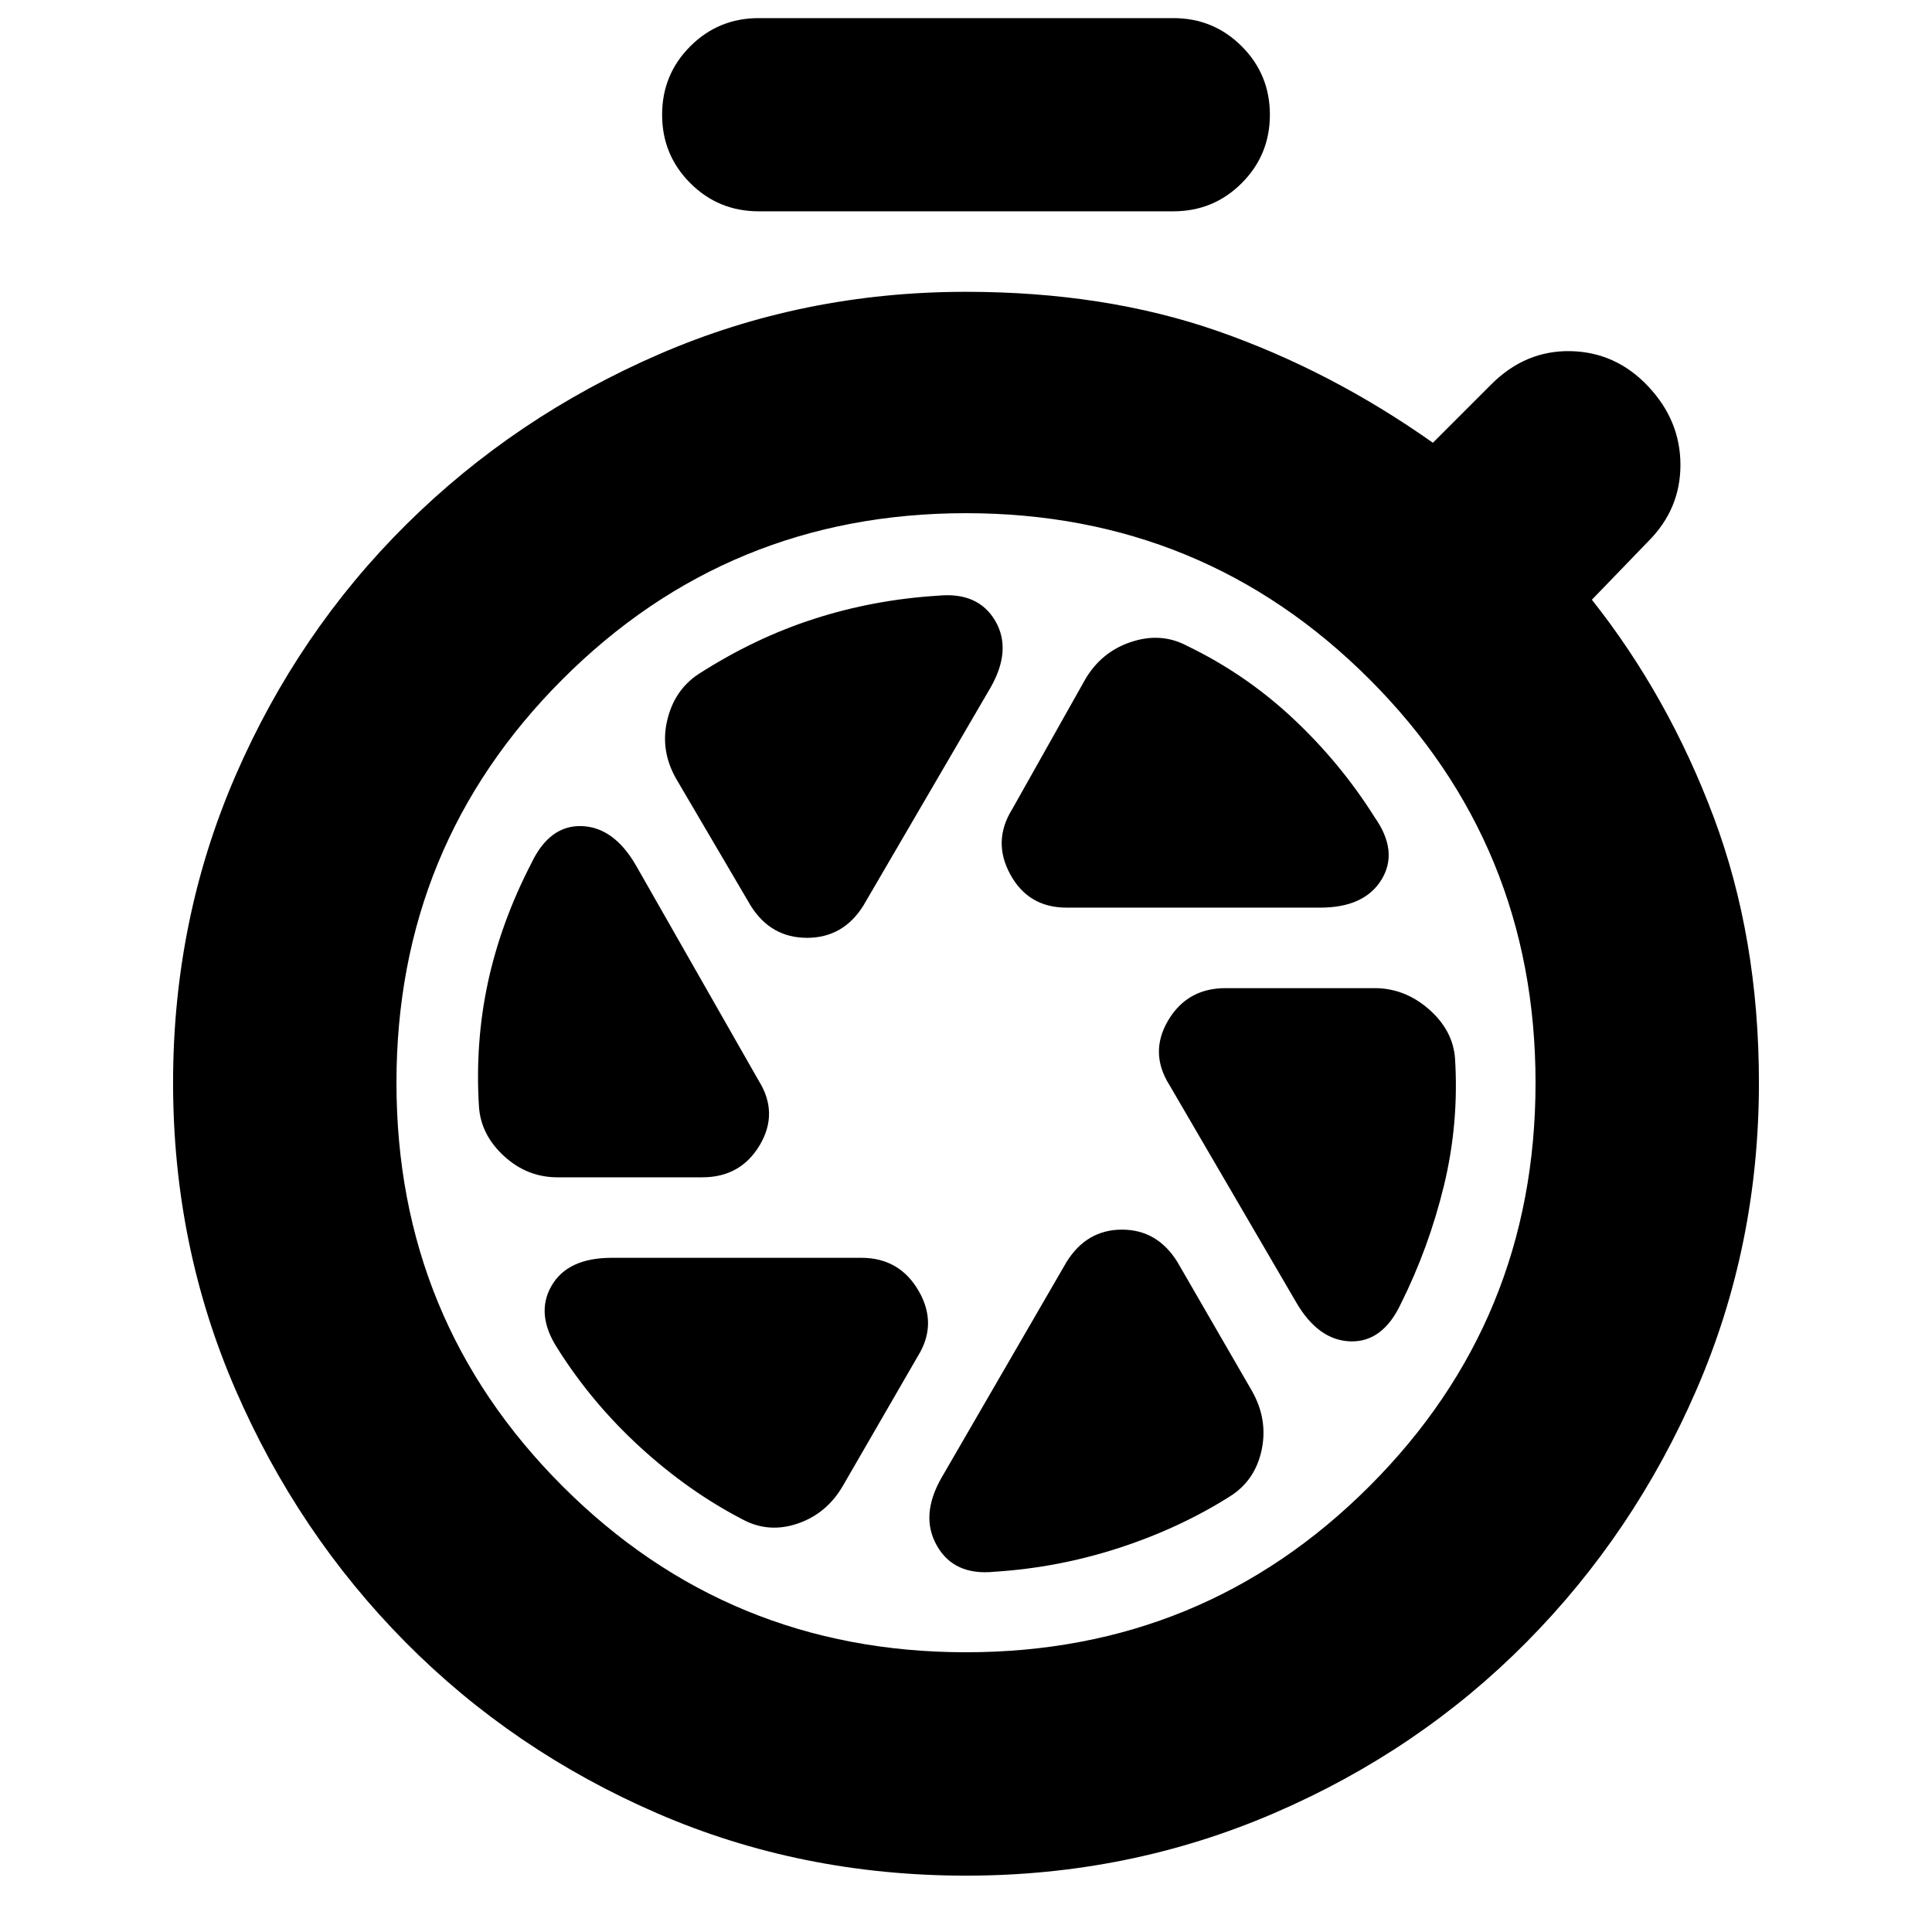 <svg xmlns="http://www.w3.org/2000/svg" height="24" width="24"><path d="M9.425 2.625q-.5 0-.85-.35t-.35-.85q0-.5.35-.85t.85-.35h5.15q.5 0 .85.35t.35.85q0 .5-.35.85t-.85.35ZM12 23.3q-2.05 0-3.837-.775-1.788-.775-3.126-2.125-1.337-1.35-2.112-3.138-.775-1.787-.775-3.812t.775-3.813Q3.7 7.85 5.05 6.512 6.4 5.175 8.188 4.4 9.975 3.625 12 3.625q1.725 0 3.125.487 1.4.488 2.675 1.388l.725-.725q.425-.425.988-.413.562.013.962.438.4.425.4.975t-.4.95l-.7.725q.95 1.2 1.513 2.7.562 1.5.562 3.3 0 2.025-.775 3.812-.775 1.788-2.113 3.138-1.337 1.35-3.137 2.125-1.8.775-3.825.775Zm0-2.775q2.95 0 5.012-2.063 2.063-2.062 2.063-5.012 0-2.95-2.063-5.012Q14.95 6.375 12 6.375q-2.95 0-5.012 2.063Q4.925 10.5 4.925 13.45q0 2.95 2.063 5.012Q9.05 20.525 12 20.525Zm1.25-9.25h3.15q.55 0 .763-.35.212-.35-.088-.775-.425-.675-1.013-1.225-.587-.55-1.312-.9-.325-.175-.7-.05-.375.125-.575.475l-.9 1.6q-.25.4-.025.812.225.413.7.413Zm-3.925-.025q.25.4.7.4.45 0 .7-.4l1.575-2.7q.275-.475.063-.838-.213-.362-.713-.312-.8.05-1.537.288-.738.237-1.438.687-.3.2-.387.575-.088.375.112.725Zm-2.4 3.375h1.8q.475 0 .713-.4.237-.4-.013-.8L7.9 10.75q-.275-.475-.675-.488-.4-.012-.625.463-.375.725-.538 1.475-.162.75-.112 1.55.025.35.313.613.287.262.662.262Zm2.3 4.25q.325.175.688.05.362-.125.562-.475l.925-1.6q.25-.4.013-.812-.238-.413-.713-.413H7.6q-.55 0-.75.35-.2.35.075.775.425.675 1.025 1.225.6.55 1.275.9Zm3.125.65q.8-.05 1.563-.3.762-.25 1.387-.65.3-.2.375-.575.075-.375-.125-.725l-.925-1.6q-.25-.4-.687-.4-.438 0-.688.4L11.7 18.35q-.275.475-.062.85.212.375.712.325Zm3.75-3.35q.275.475.675.488.4.012.625-.463.35-.7.538-1.475.187-.775.137-1.575-.025-.35-.325-.613-.3-.262-.675-.262h-1.85q-.475 0-.713.4-.237.4.013.8Z"/></svg>